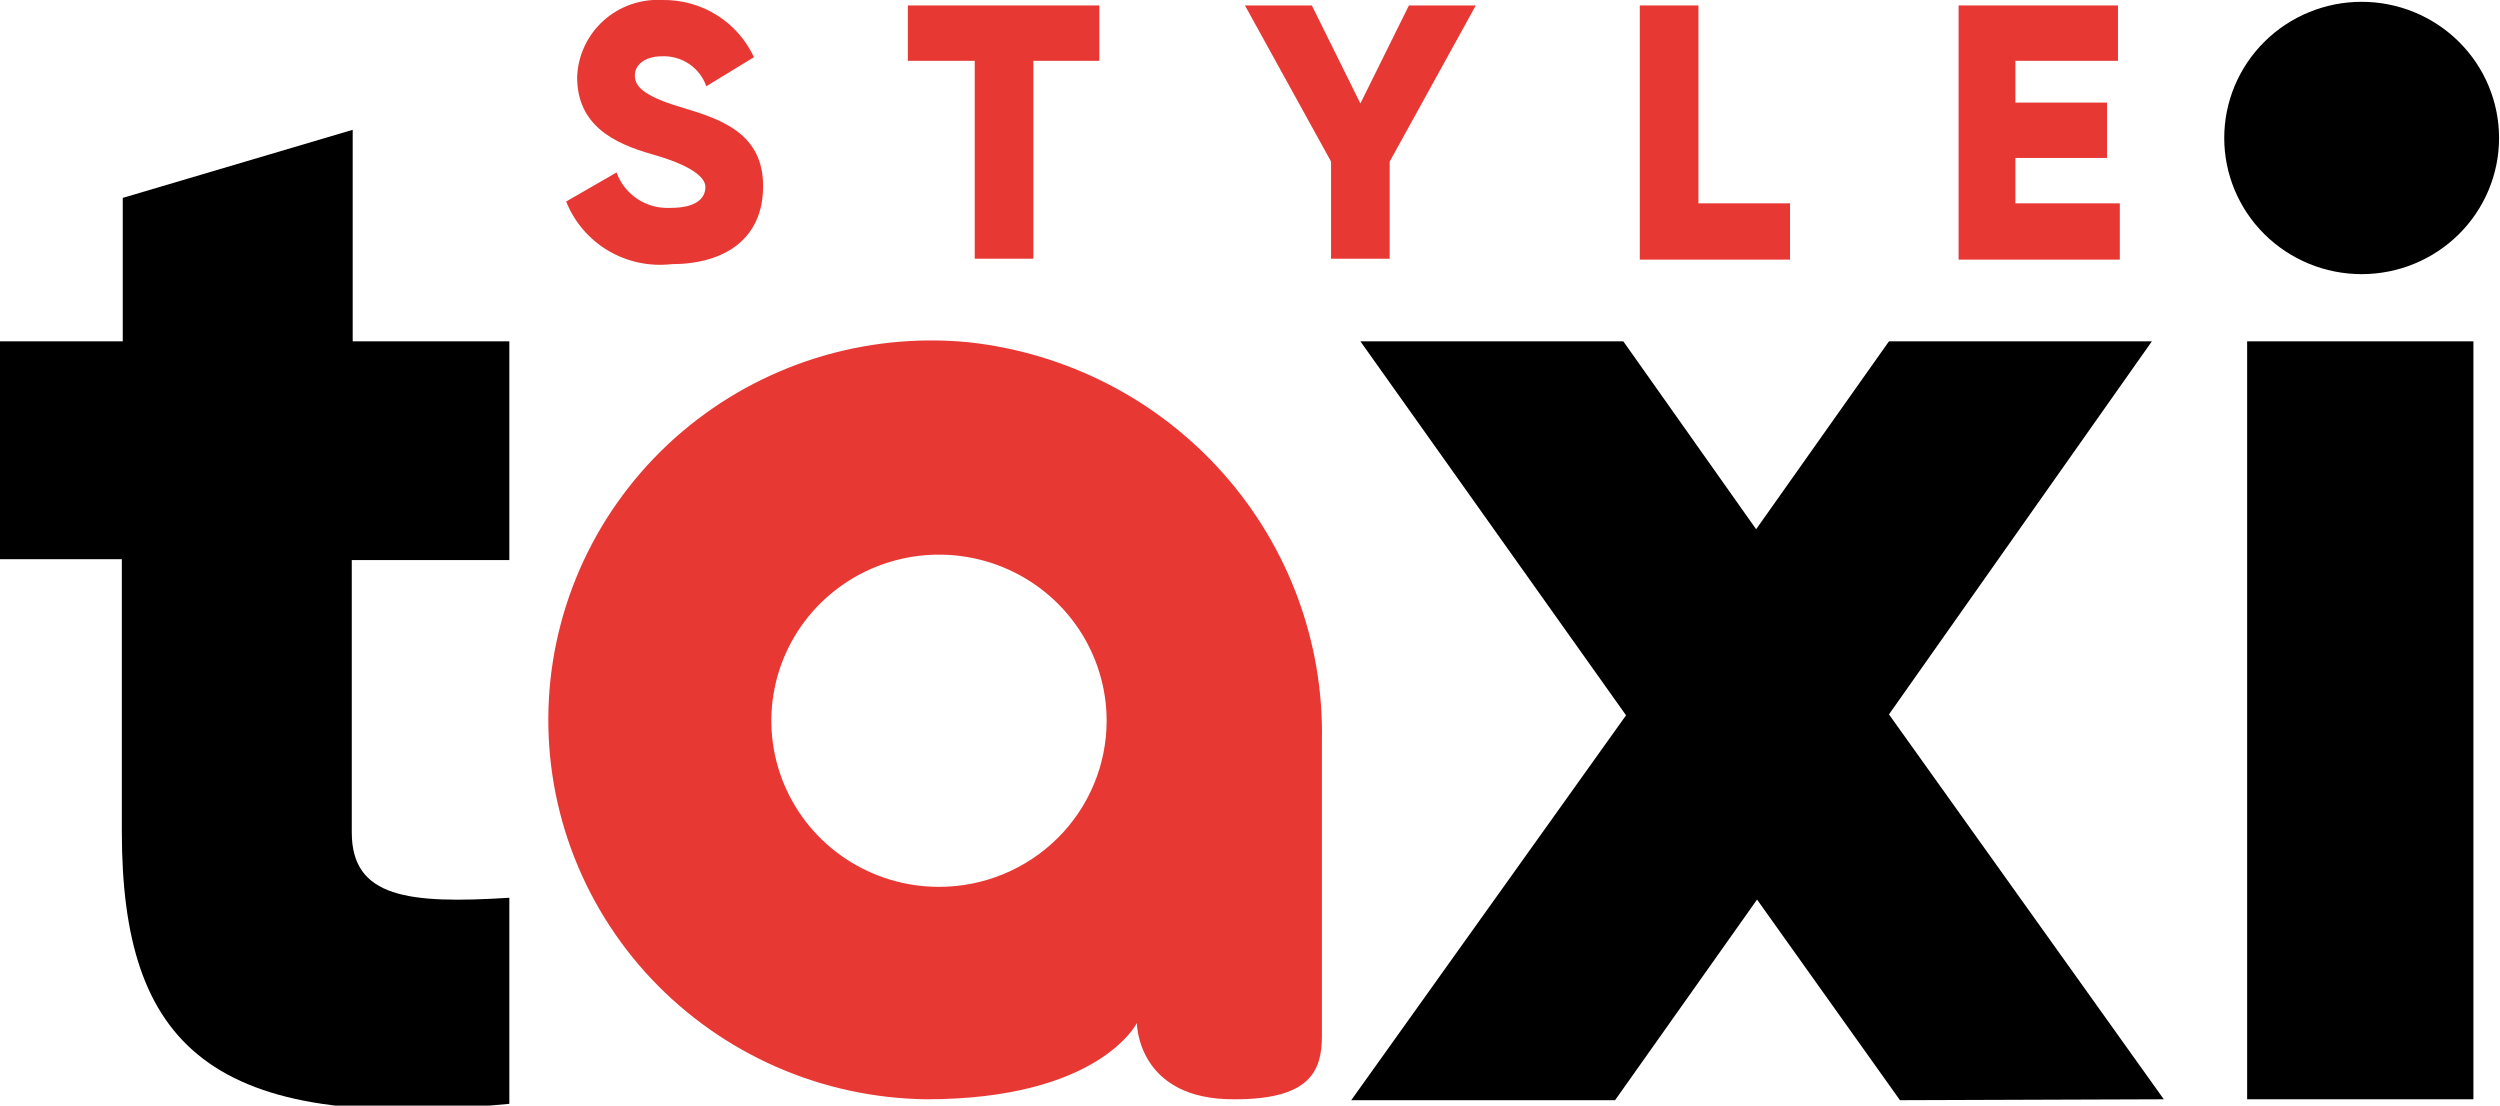 <svg width="355" height="157" viewBox="0 0 355 157" fill="none" xmlns="http://www.w3.org/2000/svg">
<g clip-path="url(#clip0)">
<path d="M49.952 79.531V118.201C49.952 127.482 58.018 128.385 72.327 127.482V156.742C29.789 160.996 17.301 148.364 17.301 118.073V79.403H0V48.467H17.431V28.1L50.082 18.433V48.467H72.327V79.531H49.952Z" fill="black"/>
<path d="M269.795 156.227L249.501 127.74L229.338 156.227H191.874L230.899 101.573L193.175 48.467H230.509L249.371 75.149L268.234 48.467H305.568L268.234 101.444L307.259 156.098L269.795 156.227Z" fill="black"/>
<path d="M315.842 19.593C315.842 14.465 317.898 9.547 321.557 5.921C325.216 2.295 330.179 0.258 335.354 0.258C340.53 0.258 345.493 2.295 349.152 5.921C352.811 9.547 354.867 14.465 354.867 19.593C354.867 24.721 352.811 29.639 349.152 33.265C345.493 36.891 340.53 38.928 335.354 38.928C330.179 38.928 325.216 36.891 321.557 33.265C317.898 29.639 315.842 24.721 315.842 19.593ZM319.094 48.467H351.225V156.098H319.094V48.467Z" fill="black"/>
<path d="M137.499 48.595C130.201 47.892 122.835 48.658 115.844 50.848C108.853 53.038 102.381 56.607 96.818 61.34C91.254 66.072 86.714 71.87 83.47 78.386C80.227 84.902 78.346 92.001 77.942 99.255C77.539 106.509 78.62 113.77 81.121 120.6C83.621 127.429 87.49 133.688 92.495 138.998C97.499 144.307 103.536 148.56 110.242 151.498C116.947 154.437 124.184 156.002 131.515 156.098C156.101 156.098 161.435 145.27 161.435 145.27C161.435 145.27 161.435 156.227 175.354 156.098C186.021 156.098 187.712 152.102 187.712 147.075V105.182C187.99 91.239 182.99 77.698 173.696 67.225C164.403 56.752 151.49 50.106 137.499 48.595ZM133.336 125.935C128.628 125.935 124.026 124.552 120.111 121.96C116.196 119.368 113.145 115.684 111.343 111.373C109.541 107.063 109.07 102.32 109.988 97.745C110.907 93.169 113.174 88.966 116.503 85.667C119.833 82.368 124.074 80.121 128.692 79.211C133.31 78.301 138.096 78.768 142.446 80.553C146.796 82.339 150.514 85.362 153.13 89.241C155.746 93.121 157.142 97.681 157.142 102.346C157.142 108.603 154.634 114.602 150.169 119.026C145.705 123.45 139.65 125.935 133.336 125.935Z" fill="#E73834"/>
<path d="M80.394 28.616L87.549 24.491C88.108 26.038 89.158 27.364 90.542 28.27C91.925 29.177 93.568 29.614 95.224 29.518C99.126 29.518 100.167 27.971 100.167 26.553C100.167 25.136 98.085 23.46 92.622 21.913C87.158 20.366 81.955 17.788 81.955 10.957C82.005 9.444 82.359 7.957 82.998 6.582C83.636 5.207 84.546 3.973 85.674 2.952C86.801 1.931 88.123 1.144 89.562 0.637C91.001 0.13 92.528 -0.087 94.053 0C96.783 -0.045 99.467 0.699 101.778 2.141C104.088 3.583 105.924 5.661 107.061 8.121L100.297 12.246C99.852 10.968 99.006 9.865 97.882 9.1C96.758 8.334 95.416 7.946 94.053 7.992C91.451 7.992 90.15 9.281 90.15 10.699C90.15 12.117 91.061 13.535 96.655 15.21C102.248 16.886 108.362 18.82 108.362 26.425C108.362 34.03 102.769 37.51 95.354 37.51C92.219 37.869 89.053 37.192 86.348 35.583C83.642 33.975 81.549 31.525 80.394 28.616Z" fill="#E73834"/>
<path d="M156.103 8.637H146.737V36.737H138.412V8.637H128.916V0.774H156.103V8.637Z" fill="#E73834"/>
<path d="M197.336 22.945V36.737H189.011V22.945L176.783 0.774H186.279L193.173 14.695L200.068 0.774H209.564L197.336 22.945Z" fill="#E73834"/>
<path d="M254.183 28.874V36.866H232.85V0.774H241.175V28.874H254.183Z" fill="#E73834"/>
<path d="M301.013 28.874V36.866H278.119V0.774H300.753V8.637H286.184V14.566H299.192V22.429H286.184V28.874H301.013Z" fill="#E73834"/>
</g>
<defs>
<clipPath id="clip0">
<rect width="355" height="157" fill="white"/>
</clipPath>
</defs>
</svg>
